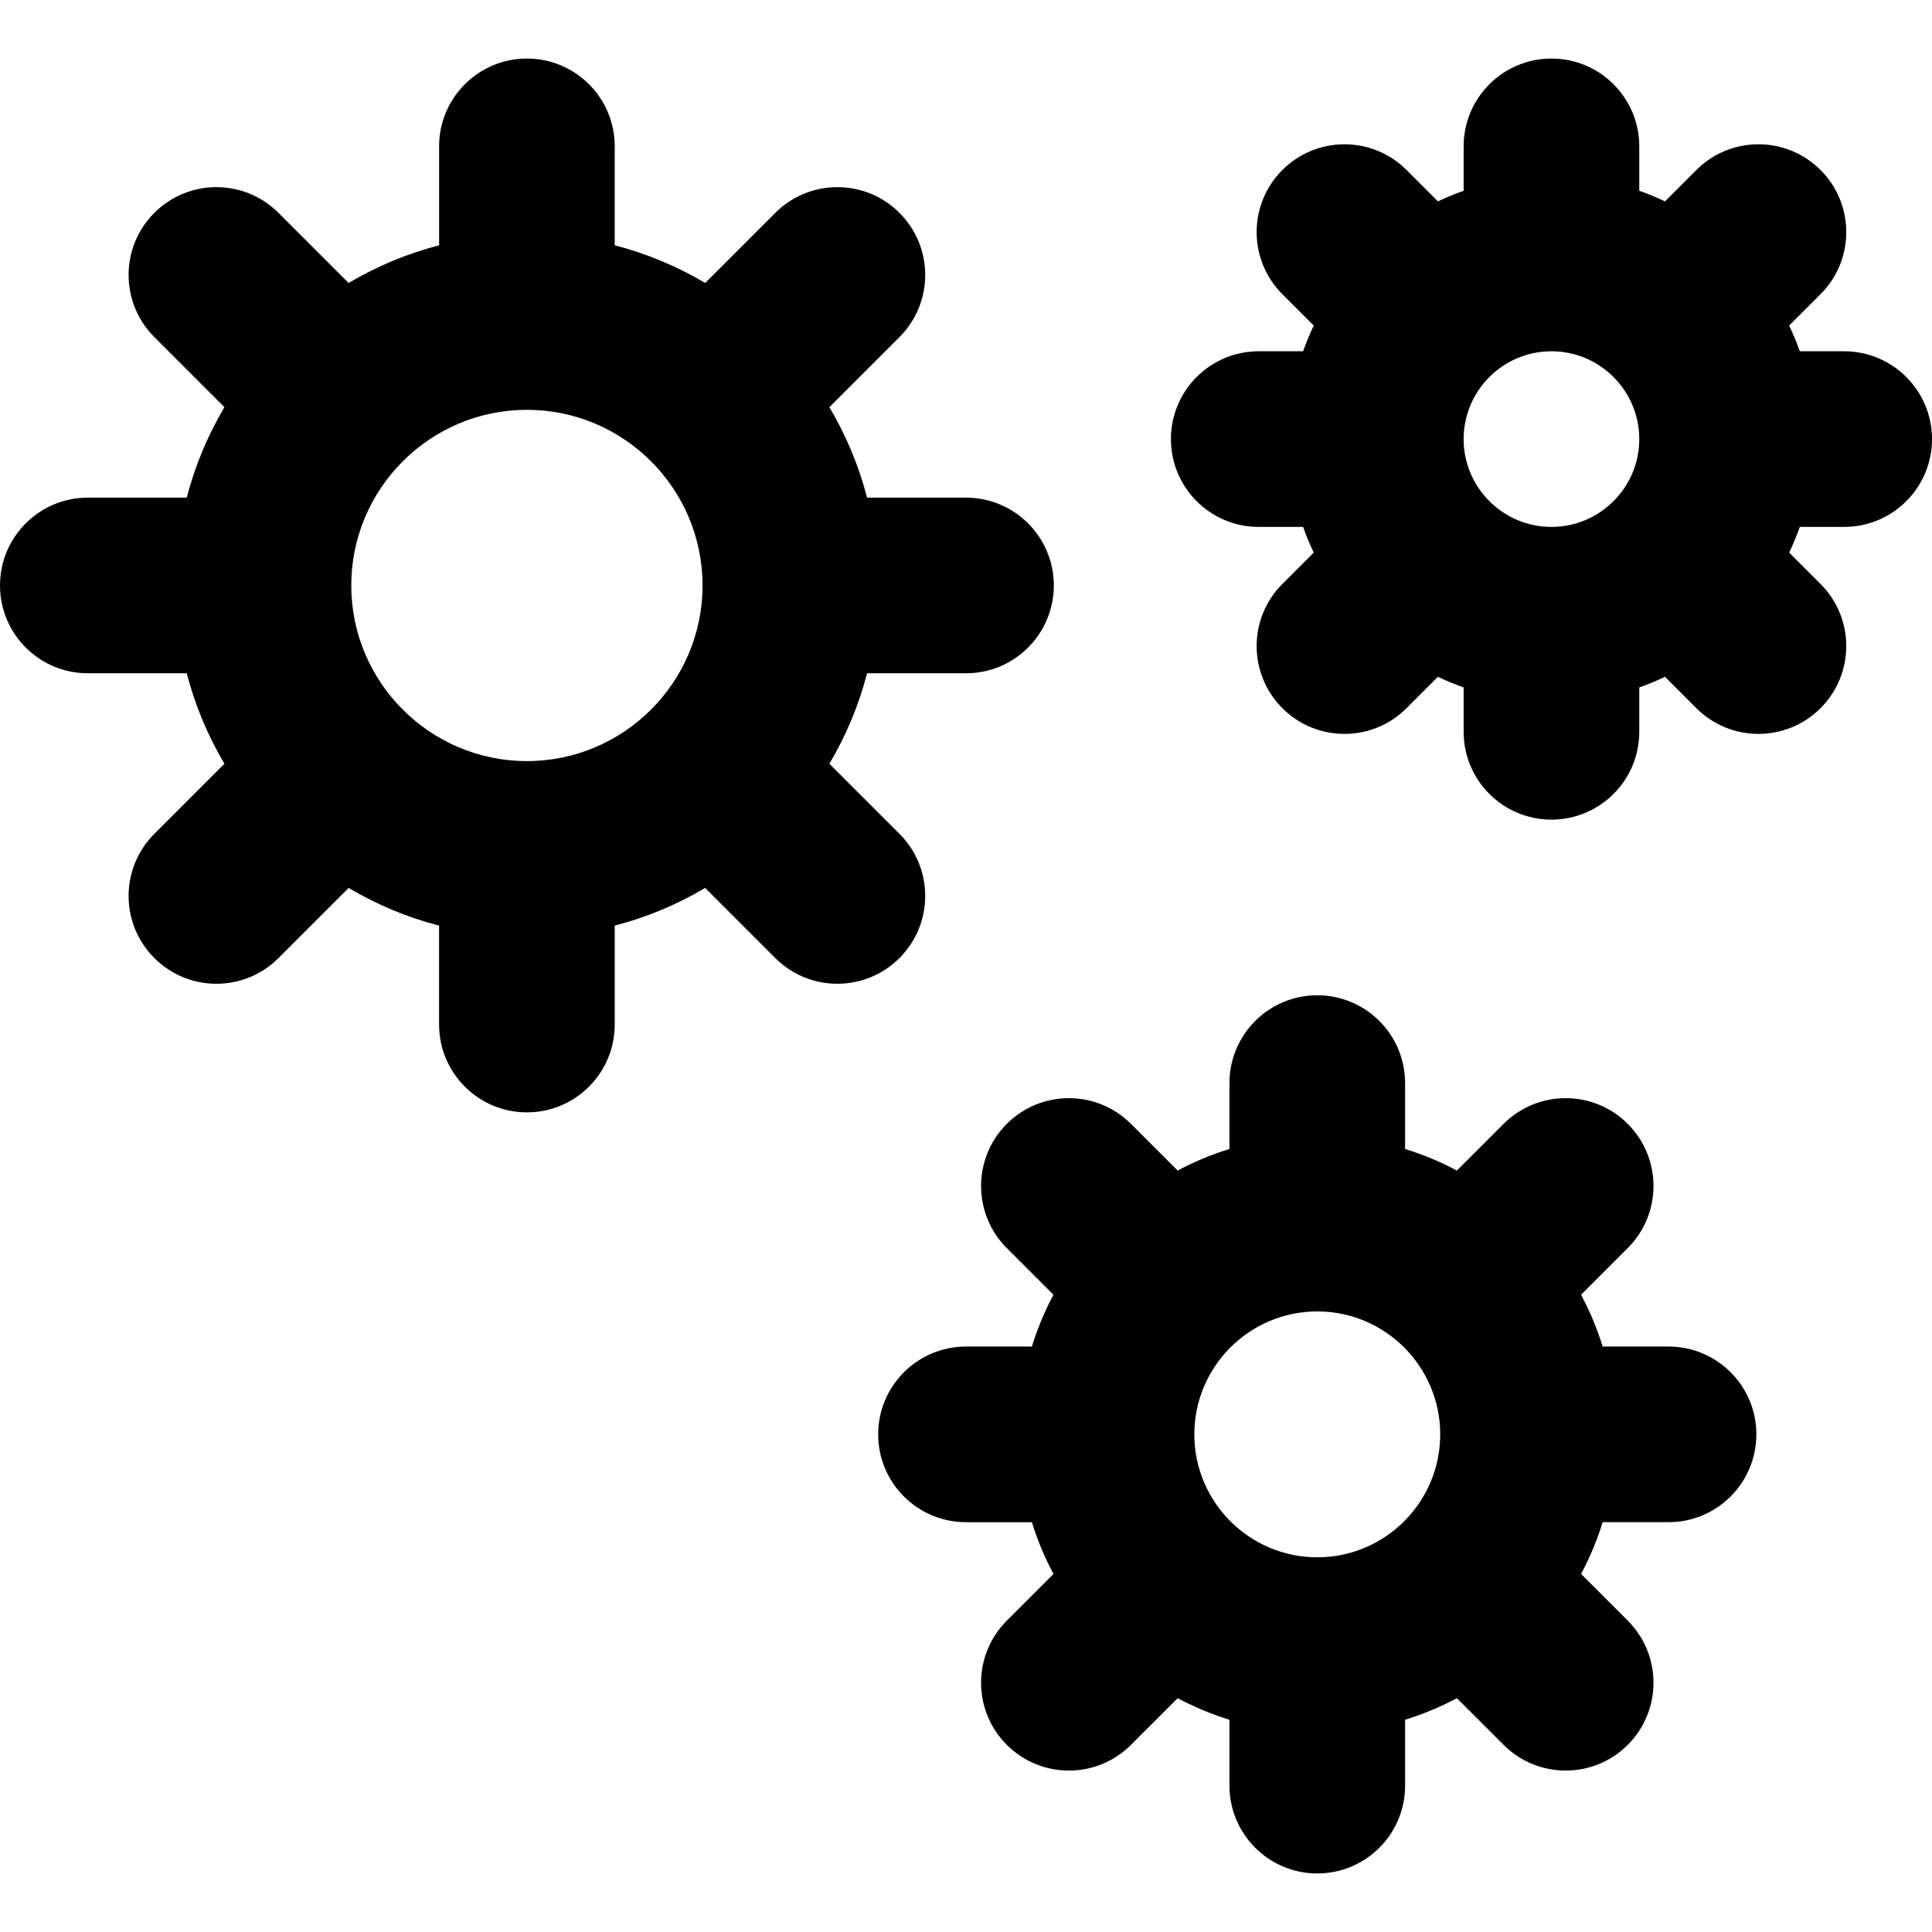 <?xml version="1.0" encoding="iso-8859-1"?>
<!-- Generator: Adobe Illustrator 19.0.0, SVG Export Plug-In . SVG Version: 6.00 Build 0)  -->
<svg version="1.1" id="Layer_1" xmlns="http://www.w3.org/2000/svg" xmlns:xlink="http://www.w3.org/1999/xlink" x="0px" y="0px"
	 viewBox="0 0 512 512" style="enable-background:new 0 0 512 512;" xml:space="preserve">
<g>
	<g>
		<path d="M442.182,356.848h-17.462c-1.475-4.786-3.401-9.374-5.716-13.729l12.37-12.367c9.087-9.087,9.089-23.823,0.002-32.914
			c-9.089-9.087-23.824-9.086-32.914-0.002l-12.37,12.37c-4.355-2.313-8.943-4.24-13.729-5.717V287.03
			c0-12.853-10.42-23.273-23.273-23.273c-12.853,0-23.273,10.42-23.273,23.273v17.461c-4.786,1.476-9.374,3.402-13.728,5.716
			L299.72,297.84c-9.087-9.087-23.823-9.087-32.912,0c-9.087,9.087-9.087,23.824,0,32.912l12.367,12.367
			c-2.313,4.355-4.239,8.944-5.716,13.731H256c-12.853,0-23.273,10.42-23.273,23.273c0,12.853,10.42,23.273,23.273,23.273h17.462
			c1.475,4.788,3.401,9.376,5.716,13.731l-12.367,12.367c-9.087,9.087-9.089,23.822,0,32.912c4.544,4.546,10.501,6.817,16.455,6.817
			c5.956,0,11.913-2.273,16.457-6.817l12.369-12.367c4.354,2.312,8.941,4.239,13.728,5.716v17.458
			c0,12.853,10.42,23.273,23.273,23.273c12.853,0,23.273-10.42,23.273-23.273v-17.461c4.786-1.476,9.374-3.402,13.729-5.717
			l12.372,12.37c4.544,4.544,10.499,6.816,16.454,6.816c5.956,0,11.914-2.273,16.458-6.819c9.087-9.089,9.086-23.824-0.003-32.912
			l-12.369-12.367c2.313-4.354,4.239-8.943,5.716-13.729h17.459c12.853,0,23.273-10.42,23.273-23.273
			C465.455,367.267,455.035,356.848,442.182,356.848z M349.091,412.703c-17.965,0-32.582-14.617-32.582-32.582
			s14.617-32.582,32.582-32.582c17.965,0,32.582,14.617,32.582,32.582S367.056,412.703,349.091,412.703z"/>
	</g>
</g>
<g>
	<g>
		<path d="M256,131.879h-26.217c-2.203-8.527-5.604-16.575-9.984-23.976l18.576-18.578c9.089-9.089,9.089-23.823,0-32.912
			c-9.089-9.09-23.823-9.089-32.912,0l-18.576,18.576c-7.402-4.38-15.45-7.781-23.977-9.984V38.788
			c0-12.853-10.42-23.273-23.273-23.273c-12.853,0-23.273,10.42-23.273,23.273v26.217c-8.527,2.203-16.575,5.603-23.976,9.984
			L73.81,56.413c-9.089-9.09-23.823-9.089-32.912,0c-9.089,9.089-9.089,23.824,0,32.912l18.576,18.576
			c-4.378,7.402-7.781,15.45-9.984,23.977H23.273C10.42,131.879,0,142.299,0,155.152c0,12.853,10.42,23.273,23.273,23.273H49.49
			c2.203,8.527,5.604,16.576,9.986,23.979l-18.578,18.573c-9.089,9.087-9.089,23.824-0.002,32.912
			c4.544,4.546,10.502,6.819,16.457,6.819s11.911-2.271,16.455-6.816l18.579-18.576c7.402,4.378,15.447,7.779,23.974,9.982v26.217
			c0,12.853,10.42,23.273,23.273,23.273c12.853,0,23.273-10.42,23.273-23.273v-26.217c8.527-2.203,16.575-5.603,23.976-9.984
			l18.578,18.576c4.546,4.546,10.501,6.817,16.455,6.817c5.956,0,11.913-2.273,16.455-6.817c9.092-9.09,9.09-23.825,0.003-32.912
			l-18.576-18.576c4.378-7.402,7.781-15.45,9.984-23.977H256c12.853,0,23.273-10.42,23.273-23.273
			C279.273,142.299,268.853,131.879,256,131.879z M139.636,201.697c-25.665,0-46.545-20.88-46.545-46.545
			s20.88-46.545,46.545-46.545s46.545,20.88,46.545,46.545S165.301,201.697,139.636,201.697z"/>
	</g>
</g>
<g>
	<g>
		<path d="M488.727,139.636c12.853,0,23.273-10.42,23.273-23.273s-10.42-23.273-23.273-23.273h-11.76
			c-0.825-2.327-1.763-4.603-2.819-6.81l8.315-8.316c9.089-9.087,9.089-23.824,0-32.912c-9.087-9.087-23.823-9.087-32.912,0
			l-8.315,8.315c-2.208-1.058-4.484-1.994-6.811-2.819v-11.76c0-12.853-10.42-23.273-23.273-23.273
			c-12.853,0-23.273,10.42-23.273,23.273v11.76c-2.327,0.825-4.603,1.763-6.811,2.819l-8.315-8.315
			c-9.087-9.087-23.825-9.087-32.912,0c-9.089,9.087-9.089,23.825,0,32.912l8.315,8.316c-1.058,2.206-1.994,4.482-2.819,6.81h-11.76
			c-12.853,0-23.273,10.42-23.273,23.273s10.42,23.273,23.273,23.273h11.76c0.825,2.327,1.763,4.603,2.819,6.81l-8.315,8.313
			c-9.087,9.087-9.089,23.824-0.002,32.912c4.544,4.546,10.502,6.819,16.457,6.819c5.956,0,11.911-2.271,16.457-6.816l8.315-8.315
			c2.208,1.058,4.484,1.994,6.811,2.819v11.76c0,12.853,10.42,23.273,23.273,23.273s23.273-10.42,23.273-23.273v-11.76
			c2.327-0.825,4.603-1.763,6.811-2.819l8.315,8.315c4.546,4.544,10.501,6.816,16.455,6.816c5.956,0,11.914-2.273,16.457-6.819
			c9.087-9.087,9.086-23.823-0.002-32.912l-8.315-8.313c1.058-2.206,1.994-4.482,2.819-6.81H488.727z M411.151,139.636
			c-12.833,0-23.273-10.44-23.273-23.273s10.44-23.273,23.273-23.273c12.831,0,23.273,10.44,23.273,23.273
			S423.983,139.636,411.151,139.636z"/>
	</g>
</g>
<g>
</g>
<g>
</g>
<g>
</g>
<g>
</g>
<g>
</g>
<g>
</g>
<g>
</g>
<g>
</g>
<g>
</g>
<g>
</g>
<g>
</g>
<g>
</g>
<g>
</g>
<g>
</g>
<g>
</g>
</svg>
